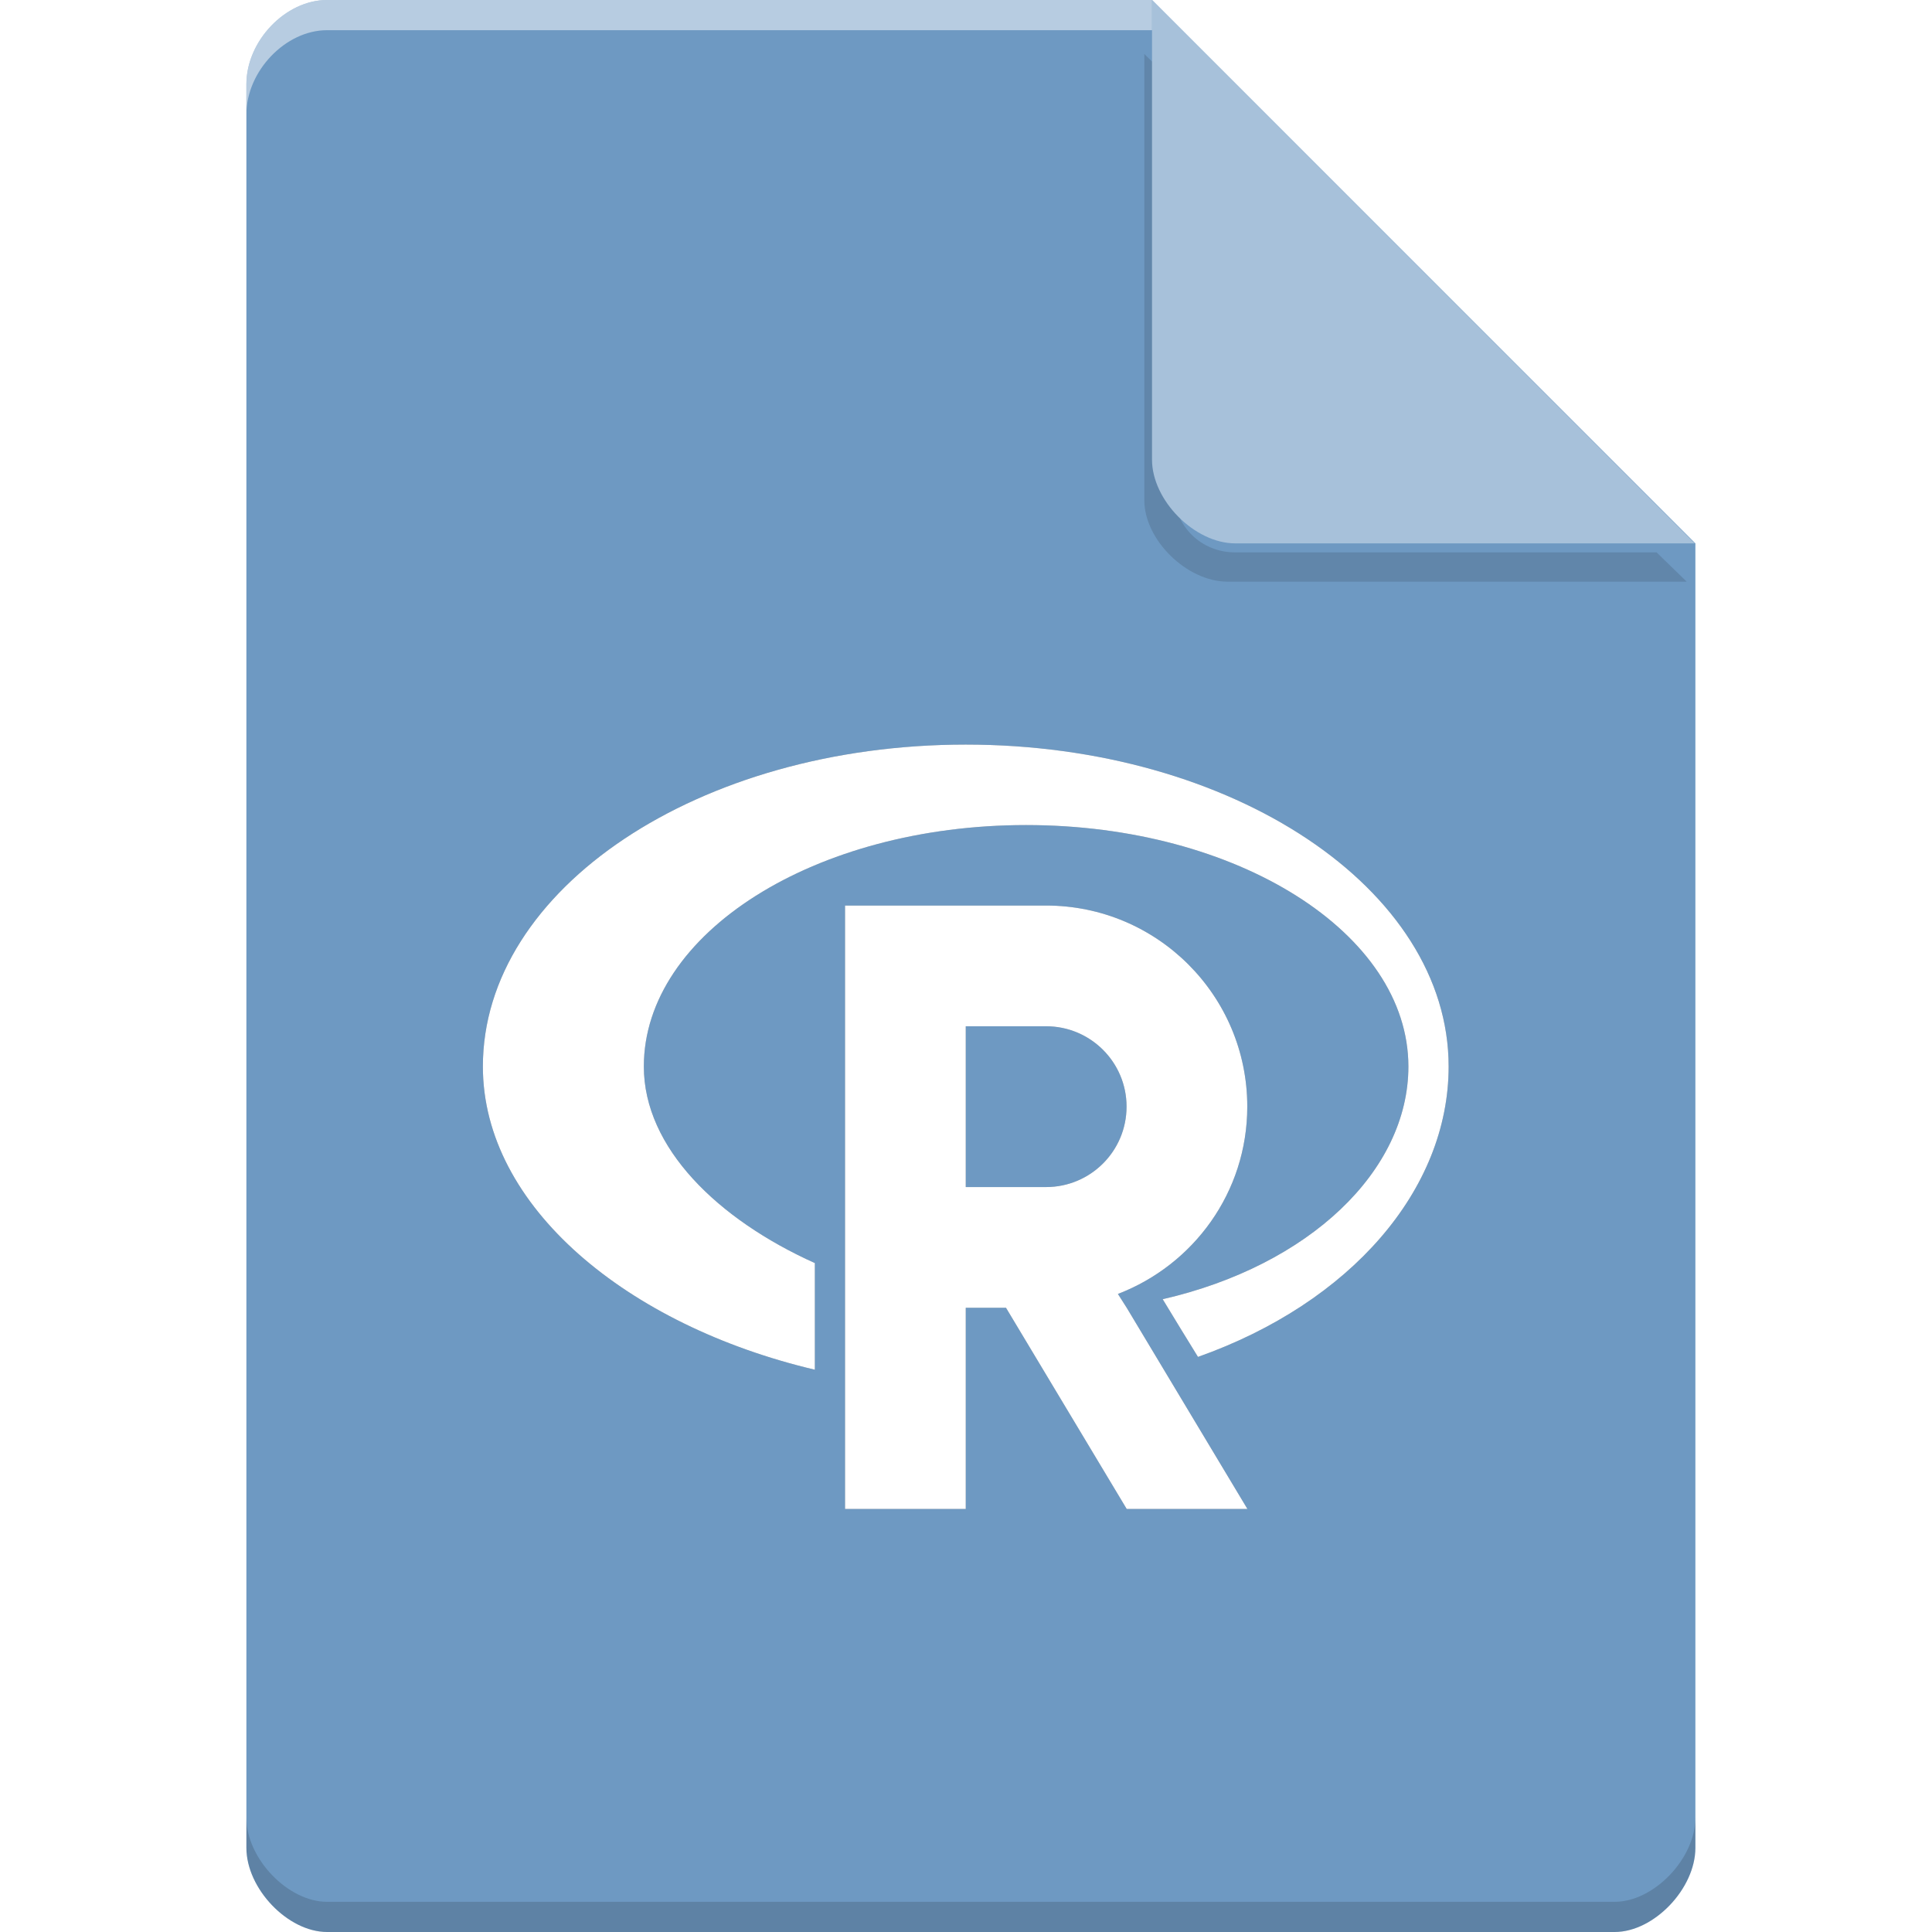 <?xml version="1.0" encoding="UTF-8" standalone="no"?>
<svg
   xmlns:dc="http://purl.org/dc/elements/1.1/"
   xmlns:cc="http://creativecommons.org/ns#"
   xmlns:rdf="http://www.w3.org/1999/02/22-rdf-syntax-ns#"
   xmlns:svg="http://www.w3.org/2000/svg"
   xmlns="http://www.w3.org/2000/svg"
   xmlns:sodipodi="http://sodipodi.sourceforge.net/DTD/sodipodi-0.dtd"
   xmlns:inkscape="http://www.inkscape.org/namespaces/inkscape"
   width="64px"
   height="64px"
   viewBox="0 0 64 64"
   version="1.1"
   id="svg2"
   inkscape:version="0.91 r13725"
   sodipodi:docname="application-rdata.svg">
  <defs
     id="defs27">
    <filter
       inkscape:collect="always"
       style="color-interpolation-filters:sRGB"
       id="filter4185-45"
       x="-0.096"
       width="1.192"
       y="-0.096"
       height="1.192">
      <feGaussianBlur
         inkscape:collect="always"
         stdDeviation="0.72"
         id="feGaussianBlur4187-2" />
    </filter>
    <filter
       inkscape:collect="always"
       style="color-interpolation-filters:sRGB"
       id="filter4174"
       x="-0.086"
       width="1.172"
       y="-0.109"
       height="1.217">
      <feGaussianBlur
         inkscape:collect="always"
         stdDeviation="0.86"
         id="feGaussianBlur4176" />
    </filter>
  </defs>
  <sodipodi:namedview
     pagecolor="#ffffff"
     bordercolor="#666666"
     borderopacity="1"
     objecttolerance="10"
     gridtolerance="10"
     guidetolerance="10"
     inkscape:pageopacity="0"
     inkscape:pageshadow="2"
     inkscape:window-width="643"
     inkscape:window-height="411"
     id="namedview25"
     showgrid="true"
     inkscape:zoom="5.6568543"
     inkscape:cx="34.186159"
     inkscape:cy="8.9988437"
     inkscape:window-x="617"
     inkscape:window-y="352"
     inkscape:window-maximized="0"
     inkscape:current-layer="svg2">
    <inkscape:grid
       type="xygrid"
       id="grid3368" />
  </sodipodi:namedview>
  <g
     transform="translate(0.162,0)"
     id="g4173-24">
    <path
       style="fill:#6e99c2;fill-opacity:1;fill-rule:nonzero;stroke:none"
       d="M 10.672,0 C 9.297,0 8,1.355 8,2.789 L 8,61.211 C 8,62.566 9.375,64 10.672,64 l 42.656,0 C 54.625,64 56,62.566 56,61.211 L 56,18 38,0 Z m 0,0"
       id="path5-3"
       inkscape:connector-curvature="0" />
    <path
       inkscape:connector-curvature="0"
       id="path4183-02"
       d="m 37.727,1.273 0,15.227 c 0,1.348 1.41,2.773 2.758,2.773 l 15.227,0 -1,-1 -13.984,0 c -1.108,0 -2,-0.892 -2,-2 l 0,-14 -1,-1 z"
       style="opacity:0.35;fill:#000000;fill-opacity:1;fill-rule:nonzero;stroke:none;filter:url(#filter4185-45)"
       transform="matrix(0.999,0,0,0.971,0.056,0.554)" />
    <path
       style="fill:#a7c1da;fill-opacity:1;fill-rule:nonzero;stroke:none"
       d="M 38,0 55.984,18 40.758,18 C 39.41,18 38,16.574 38,15.227 Z m 0,0"
       id="path9-99"
       inkscape:connector-curvature="0" />
    <path
       inkscape:connector-curvature="0"
       id="path4160-1"
       d="M 10.672,2.0000001e-8 C 9.297,2.0000001e-8 8,1.355 8,2.789 l 0,1 C 8,2.355 9.297,1 10.672,1 L 38,1 38,2e-8 l -27.328,0 z"
       style="opacity:0.5;fill:#ffffff;fill-opacity:1;fill-rule:nonzero;stroke:none" />
    <path
       inkscape:connector-curvature="0"
       id="path4178-08"
       d="m 8,60.211 0,1 c 0,1.355 1.375,2.789 2.672,2.789 L 53.328,64 C 54.625,64 56,62.566 56,61.211 l 0,-1 C 56,61.566 54.625,63 53.328,63 L 10.672,63 C 9.375,63 8,61.566 8,60.211 Z"
       style="opacity:0.15;fill:#000000;fill-opacity:1;fill-rule:nonzero;stroke:none" />
  </g>
  <g
     id="surface1" />
  <g
     transform="matrix(1.333,0,0,1.333,1.333,-0.667)"
     id="g4160"
     style="fill:#000000;opacity:0.35;filter:url(#filter4174)">
    <path
       style="fill:#000000;fill-opacity:1;fill-rule:nonzero;stroke:none"
       d="m 23,19.004 c -6.629,0 -12,3.582 -12,8 0,3.482 3.592,6.436 8.25,7.535 l 0,-2.65 C 16.833,30.801 15,29.02 15,27.004 c 0,-3.313 4.254,-6 9.5,-6 5.246,0 9.5,2.688 9.5,6 0,2.592 -2.46,4.945 -6.106,5.783 0.293,0.483 0.586,0.965 0.877,1.434 C 32.565,32.877 35,30.067 35,27.004 c 0,-4.418 -5.371,-8 -12,-8 z"
       id="path4162"
       inkscape:connector-curvature="0"
       sodipodi:nodetypes="ssccsssccss" />
    <path
       inkscape:connector-curvature="0"
       style="fill:#000000;fill-opacity:1;fill-rule:nonzero;stroke:none"
       d="M 20,23.004 20,38 l 3,0 0,-5 1,0 3,5 3,0 -3,-5 -0.219,-0.344 c 1.875,-0.719 3.215,-2.523 3.215,-4.656 0,-2.758 -2.238,-4.996 -5,-4.996 m -1.996,3 1.996,0 c 1.105,0 2,0.895 2,1.996 0,1.109 -0.898,2 -2,2 L 23,30 23,26 m 0,0.004"
       id="path4164" />
  </g>
  <g
     id="g3342"
     transform="matrix(1.333,0,0,1.333,1.333,-0.667)">
    <path
       sodipodi:nodetypes="ssccsssccss"
       inkscape:connector-curvature="0"
       id="path59"
       d="m 23,19.004 c -6.629,0 -12,3.582 -12,8 0,3.482 3.592,6.436 8.25,7.535 l 0,-2.65 C 16.833,30.801 15,29.02 15,27.004 c 0,-3.313 4.254,-6 9.5,-6 5.246,0 9.5,2.688 9.5,6 0,2.592 -2.46,4.945 -6.106,5.783 0.293,0.483 0.586,0.965 0.877,1.434 C 32.565,32.877 35,30.067 35,27.004 c 0,-4.418 -5.371,-8 -12,-8 z"
       style="fill:#ffffff;fill-opacity:1;fill-rule:nonzero;stroke:none" />
    <path
       id="path63"
       d="M 20,23.004 20,38 l 3,0 0,-5 1,0 3,5 3,0 -3,-5 -0.219,-0.344 c 1.875,-0.719 3.215,-2.523 3.215,-4.656 0,-2.758 -2.238,-4.996 -5,-4.996 m -1.996,3 1.996,0 c 1.105,0 2,0.895 2,1.996 0,1.109 -0.898,2 -2,2 L 23,30 23,26 m 0,0.004"
       style="fill:#ffffff;fill-opacity:1;fill-rule:nonzero;stroke:none"
       inkscape:connector-curvature="0" />
  </g>
</svg>
